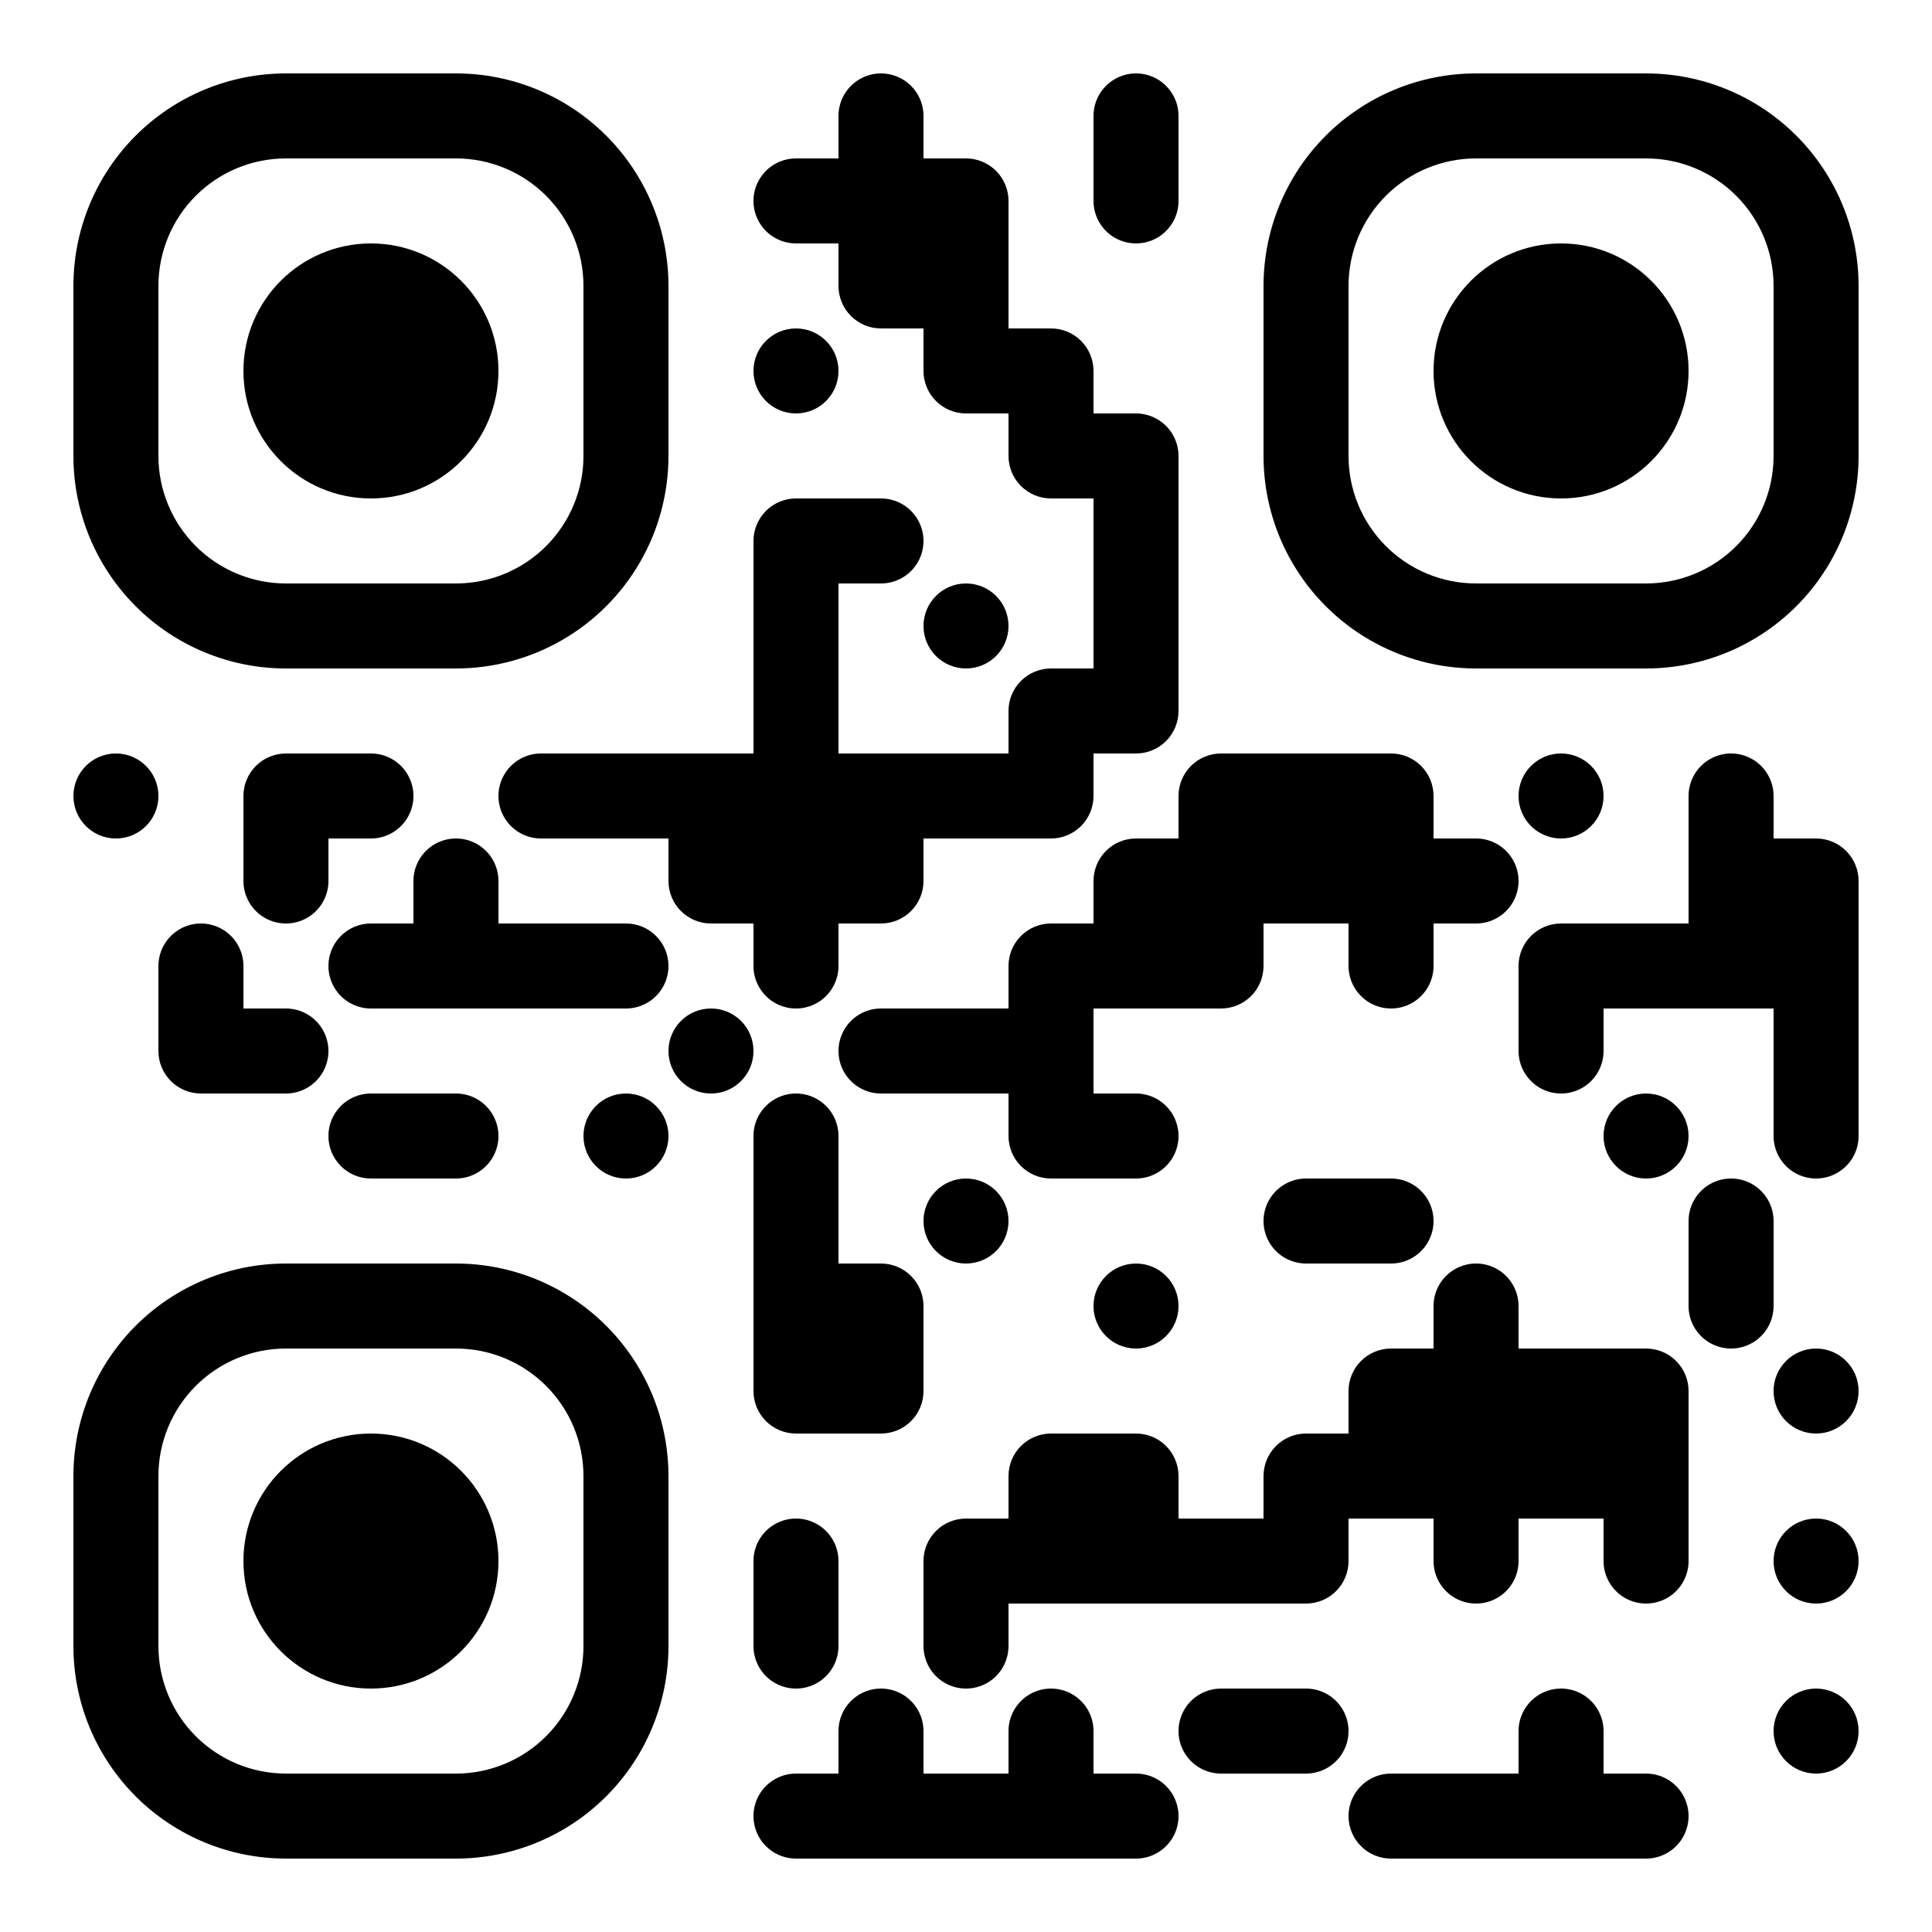 <?xml version="1.0" standalone="no"?>
<svg xmlns="http://www.w3.org/2000/svg" width="500" height="500"><rect width="100%" height="100%" fill="#808080" stroke="none"/><defs><clipPath id="clip-path-dot-color"><circle cx="30" cy="206" r="11" transform="rotate(0,30,206)"/><path d="M 41 239v 22h 11a 11 11, 0, 0, 0, 0 -22" transform="rotate(-90,52,250)"/><path d="M 41 261v 22h 22v -11a 11 11, 0, 0, 0, -11 -11" transform="rotate(180,52,272)"/><path d="M 63 195v 22h 22v -11a 11 11, 0, 0, 0, -11 -11" transform="rotate(-90,74,206)"/><path d="M 63 217v 22h 11a 11 11, 0, 0, 0, 0 -22" transform="rotate(90,74,228)"/><path d="M 63 261v 22h 11a 11 11, 0, 0, 0, 0 -22" transform="rotate(0,74,272)"/><path d="M 85 195v 22h 11a 11 11, 0, 0, 0, 0 -22" transform="rotate(0,96,206)"/><path d="M 85 239v 22h 11a 11 11, 0, 0, 0, 0 -22" transform="rotate(180,96,250)"/><path d="M 85 283v 22h 11a 11 11, 0, 0, 0, 0 -22" transform="rotate(180,96,294)"/><path d="M 107 217v 22h 11a 11 11, 0, 0, 0, 0 -22" transform="rotate(-90,118,228)"/><rect x="107" y="239" width="22" height="22" transform="rotate(0,118,250)"/><path d="M 107 283v 22h 11a 11 11, 0, 0, 0, 0 -22" transform="rotate(0,118,294)"/><path d="M 129 195v 22h 11a 11 11, 0, 0, 0, 0 -22" transform="rotate(180,140,206)"/><rect x="129" y="239" width="22" height="22" transform="rotate(0,140,250)"/><rect x="151" y="195" width="22" height="22" transform="rotate(0,162,206)"/><path d="M 151 239v 22h 11a 11 11, 0, 0, 0, 0 -22" transform="rotate(0,162,250)"/><circle cx="162" cy="294" r="11" transform="rotate(0,162,294)"/><rect x="173" y="195" width="22" height="22" transform="rotate(0,184,206)"/><path d="M 173 217v 22h 22v -11a 11 11, 0, 0, 0, -11 -11" transform="rotate(180,184,228)"/><circle cx="184" cy="272" r="11" transform="rotate(0,184,272)"/><path d="M 195 41v 22h 11a 11 11, 0, 0, 0, 0 -22" transform="rotate(180,206,52)"/><circle cx="206" cy="96" r="11" transform="rotate(0,206,96)"/><path d="M 195 129v 22h 22v -11a 11 11, 0, 0, 0, -11 -11" transform="rotate(-90,206,140)"/><rect x="195" y="151" width="22" height="22" transform="rotate(0,206,162)"/><rect x="195" y="173" width="22" height="22" transform="rotate(0,206,184)"/><rect x="195" y="195" width="22" height="22" transform="rotate(0,206,206)"/><rect x="195" y="217" width="22" height="22" transform="rotate(0,206,228)"/><path d="M 195 239v 22h 11a 11 11, 0, 0, 0, 0 -22" transform="rotate(90,206,250)"/><path d="M 195 283v 22h 11a 11 11, 0, 0, 0, 0 -22" transform="rotate(-90,206,294)"/><rect x="195" y="305" width="22" height="22" transform="rotate(0,206,316)"/><rect x="195" y="327" width="22" height="22" transform="rotate(0,206,338)"/><path d="M 195 349v 22h 22v -11a 11 11, 0, 0, 0, -11 -11" transform="rotate(180,206,360)"/><path d="M 195 393v 22h 11a 11 11, 0, 0, 0, 0 -22" transform="rotate(-90,206,404)"/><path d="M 195 415v 22h 11a 11 11, 0, 0, 0, 0 -22" transform="rotate(90,206,426)"/><path d="M 195 459v 22h 11a 11 11, 0, 0, 0, 0 -22" transform="rotate(180,206,470)"/><path d="M 217 19v 22h 11a 11 11, 0, 0, 0, 0 -22" transform="rotate(-90,228,30)"/><rect x="217" y="41" width="22" height="22" transform="rotate(0,228,52)"/><path d="M 217 63v 22h 22v -11a 11 11, 0, 0, 0, -11 -11" transform="rotate(180,228,74)"/><path d="M 217 129v 22h 11a 11 11, 0, 0, 0, 0 -22" transform="rotate(0,228,140)"/><rect x="217" y="195" width="22" height="22" transform="rotate(0,228,206)"/><path d="M 217 217v 22h 22v -11a 11 11, 0, 0, 0, -11 -11" transform="rotate(90,228,228)"/><path d="M 217 261v 22h 11a 11 11, 0, 0, 0, 0 -22" transform="rotate(180,228,272)"/><path d="M 217 327v 22h 22v -11a 11 11, 0, 0, 0, -11 -11" transform="rotate(0,228,338)"/><path d="M 217 349v 22h 22v -11a 11 11, 0, 0, 0, -11 -11" transform="rotate(90,228,360)"/><path d="M 217 437v 22h 11a 11 11, 0, 0, 0, 0 -22" transform="rotate(-90,228,448)"/><rect x="217" y="459" width="22" height="22" transform="rotate(0,228,470)"/><path d="M 239 41v 22h 22v -11a 11 11, 0, 0, 0, -11 -11" transform="rotate(0,250,52)"/><rect x="239" y="63" width="22" height="22" transform="rotate(0,250,74)"/><path d="M 239 85v 22h 22v -11a 11 11, 0, 0, 0, -11 -11" transform="rotate(180,250,96)"/><circle cx="250" cy="162" r="11" transform="rotate(0,250,162)"/><rect x="239" y="195" width="22" height="22" transform="rotate(0,250,206)"/><rect x="239" y="261" width="22" height="22" transform="rotate(0,250,272)"/><circle cx="250" cy="316" r="11" transform="rotate(0,250,316)"/><path d="M 239 393v 22h 22v -11a 11 11, 0, 0, 0, -11 -11" transform="rotate(-90,250,404)"/><path d="M 239 415v 22h 11a 11 11, 0, 0, 0, 0 -22" transform="rotate(90,250,426)"/><rect x="239" y="459" width="22" height="22" transform="rotate(0,250,470)"/><path d="M 261 85v 22h 22v -11a 11 11, 0, 0, 0, -11 -11" transform="rotate(0,272,96)"/><path d="M 261 107v 22h 22v -11a 11 11, 0, 0, 0, -11 -11" transform="rotate(180,272,118)"/><path d="M 261 173v 22h 22v -11a 11 11, 0, 0, 0, -11 -11" transform="rotate(-90,272,184)"/><path d="M 261 195v 22h 22v -11a 11 11, 0, 0, 0, -11 -11" transform="rotate(90,272,206)"/><path d="M 261 239v 22h 22v -11a 11 11, 0, 0, 0, -11 -11" transform="rotate(-90,272,250)"/><rect x="261" y="261" width="22" height="22" transform="rotate(0,272,272)"/><path d="M 261 283v 22h 22v -11a 11 11, 0, 0, 0, -11 -11" transform="rotate(180,272,294)"/><path d="M 261 371v 22h 22v -11a 11 11, 0, 0, 0, -11 -11" transform="rotate(-90,272,382)"/><rect x="261" y="393" width="22" height="22" transform="rotate(0,272,404)"/><path d="M 261 437v 22h 11a 11 11, 0, 0, 0, 0 -22" transform="rotate(-90,272,448)"/><rect x="261" y="459" width="22" height="22" transform="rotate(0,272,470)"/><path d="M 283 19v 22h 11a 11 11, 0, 0, 0, 0 -22" transform="rotate(-90,294,30)"/><path d="M 283 41v 22h 11a 11 11, 0, 0, 0, 0 -22" transform="rotate(90,294,52)"/><path d="M 283 107v 22h 22v -11a 11 11, 0, 0, 0, -11 -11" transform="rotate(0,294,118)"/><rect x="283" y="129" width="22" height="22" transform="rotate(0,294,140)"/><rect x="283" y="151" width="22" height="22" transform="rotate(0,294,162)"/><path d="M 283 173v 22h 22v -11a 11 11, 0, 0, 0, -11 -11" transform="rotate(90,294,184)"/><path d="M 283 217v 22h 22v -11a 11 11, 0, 0, 0, -11 -11" transform="rotate(-90,294,228)"/><rect x="283" y="239" width="22" height="22" transform="rotate(0,294,250)"/><path d="M 283 283v 22h 11a 11 11, 0, 0, 0, 0 -22" transform="rotate(0,294,294)"/><circle cx="294" cy="338" r="11" transform="rotate(0,294,338)"/><path d="M 283 371v 22h 22v -11a 11 11, 0, 0, 0, -11 -11" transform="rotate(0,294,382)"/><rect x="283" y="393" width="22" height="22" transform="rotate(0,294,404)"/><path d="M 283 459v 22h 11a 11 11, 0, 0, 0, 0 -22" transform="rotate(0,294,470)"/><path d="M 305 195v 22h 22v -11a 11 11, 0, 0, 0, -11 -11" transform="rotate(-90,316,206)"/><rect x="305" y="217" width="22" height="22" transform="rotate(0,316,228)"/><path d="M 305 239v 22h 22v -11a 11 11, 0, 0, 0, -11 -11" transform="rotate(90,316,250)"/><rect x="305" y="393" width="22" height="22" transform="rotate(0,316,404)"/><path d="M 305 437v 22h 11a 11 11, 0, 0, 0, 0 -22" transform="rotate(180,316,448)"/><rect x="327" y="195" width="22" height="22" transform="rotate(0,338,206)"/><rect x="327" y="217" width="22" height="22" transform="rotate(0,338,228)"/><path d="M 327 305v 22h 11a 11 11, 0, 0, 0, 0 -22" transform="rotate(180,338,316)"/><path d="M 327 371v 22h 22v -11a 11 11, 0, 0, 0, -11 -11" transform="rotate(-90,338,382)"/><path d="M 327 393v 22h 22v -11a 11 11, 0, 0, 0, -11 -11" transform="rotate(90,338,404)"/><path d="M 327 437v 22h 11a 11 11, 0, 0, 0, 0 -22" transform="rotate(0,338,448)"/><path d="M 349 195v 22h 22v -11a 11 11, 0, 0, 0, -11 -11" transform="rotate(0,360,206)"/><rect x="349" y="217" width="22" height="22" transform="rotate(0,360,228)"/><path d="M 349 239v 22h 11a 11 11, 0, 0, 0, 0 -22" transform="rotate(90,360,250)"/><path d="M 349 305v 22h 11a 11 11, 0, 0, 0, 0 -22" transform="rotate(0,360,316)"/><path d="M 349 349v 22h 22v -11a 11 11, 0, 0, 0, -11 -11" transform="rotate(-90,360,360)"/><rect x="349" y="371" width="22" height="22" transform="rotate(0,360,382)"/><path d="M 349 459v 22h 11a 11 11, 0, 0, 0, 0 -22" transform="rotate(180,360,470)"/><path d="M 371 217v 22h 11a 11 11, 0, 0, 0, 0 -22" transform="rotate(0,382,228)"/><path d="M 371 327v 22h 11a 11 11, 0, 0, 0, 0 -22" transform="rotate(-90,382,338)"/><rect x="371" y="349" width="22" height="22" transform="rotate(0,382,360)"/><rect x="371" y="371" width="22" height="22" transform="rotate(0,382,382)"/><path d="M 371 393v 22h 11a 11 11, 0, 0, 0, 0 -22" transform="rotate(90,382,404)"/><rect x="371" y="459" width="22" height="22" transform="rotate(0,382,470)"/><circle cx="404" cy="206" r="11" transform="rotate(0,404,206)"/><path d="M 393 239v 22h 22v -11a 11 11, 0, 0, 0, -11 -11" transform="rotate(-90,404,250)"/><path d="M 393 261v 22h 11a 11 11, 0, 0, 0, 0 -22" transform="rotate(90,404,272)"/><rect x="393" y="349" width="22" height="22" transform="rotate(0,404,360)"/><rect x="393" y="371" width="22" height="22" transform="rotate(0,404,382)"/><path d="M 393 437v 22h 11a 11 11, 0, 0, 0, 0 -22" transform="rotate(-90,404,448)"/><rect x="393" y="459" width="22" height="22" transform="rotate(0,404,470)"/><rect x="415" y="239" width="22" height="22" transform="rotate(0,426,250)"/><circle cx="426" cy="294" r="11" transform="rotate(0,426,294)"/><path d="M 415 349v 22h 22v -11a 11 11, 0, 0, 0, -11 -11" transform="rotate(0,426,360)"/><rect x="415" y="371" width="22" height="22" transform="rotate(0,426,382)"/><path d="M 415 393v 22h 11a 11 11, 0, 0, 0, 0 -22" transform="rotate(90,426,404)"/><path d="M 415 459v 22h 11a 11 11, 0, 0, 0, 0 -22" transform="rotate(0,426,470)"/><path d="M 437 195v 22h 11a 11 11, 0, 0, 0, 0 -22" transform="rotate(-90,448,206)"/><rect x="437" y="217" width="22" height="22" transform="rotate(0,448,228)"/><rect x="437" y="239" width="22" height="22" transform="rotate(0,448,250)"/><path d="M 437 305v 22h 11a 11 11, 0, 0, 0, 0 -22" transform="rotate(-90,448,316)"/><path d="M 437 327v 22h 11a 11 11, 0, 0, 0, 0 -22" transform="rotate(90,448,338)"/><path d="M 459 217v 22h 22v -11a 11 11, 0, 0, 0, -11 -11" transform="rotate(0,470,228)"/><rect x="459" y="239" width="22" height="22" transform="rotate(0,470,250)"/><rect x="459" y="261" width="22" height="22" transform="rotate(0,470,272)"/><path d="M 459 283v 22h 11a 11 11, 0, 0, 0, 0 -22" transform="rotate(90,470,294)"/><circle cx="470" cy="360" r="11" transform="rotate(0,470,360)"/><circle cx="470" cy="404" r="11" transform="rotate(0,470,404)"/><circle cx="470" cy="448" r="11" transform="rotate(0,470,448)"/></clipPath><clipPath id="clip-path-corners-square-color-0-0"><path clip-rule="evenodd" d="M 19 74v 44a 55 55, 0, 0, 0, 55 55h 44a 55 55, 0, 0, 0, 55 -55v -44a 55 55, 0, 0, 0, -55 -55h -44a 55 55, 0, 0, 0, -55 55M 74 41h 44a 33 33, 0, 0, 1, 33 33v 44a 33 33, 0, 0, 1, -33 33h -44a 33 33, 0, 0, 1, -33 -33v -44a 33 33, 0, 0, 1, 33 -33" transform="rotate(0,96,96)"/></clipPath><clipPath id="clip-path-corners-dot-color-0-0"><circle cx="96" cy="96" r="33" transform="rotate(0,96,96)"/></clipPath><clipPath id="clip-path-corners-square-color-1-0"><path clip-rule="evenodd" d="M 327 74v 44a 55 55, 0, 0, 0, 55 55h 44a 55 55, 0, 0, 0, 55 -55v -44a 55 55, 0, 0, 0, -55 -55h -44a 55 55, 0, 0, 0, -55 55M 382 41h 44a 33 33, 0, 0, 1, 33 33v 44a 33 33, 0, 0, 1, -33 33h -44a 33 33, 0, 0, 1, -33 -33v -44a 33 33, 0, 0, 1, 33 -33" transform="rotate(90,404,96)"/></clipPath><clipPath id="clip-path-corners-dot-color-1-0"><circle cx="404" cy="96" r="33" transform="rotate(90,404,96)"/></clipPath><clipPath id="clip-path-corners-square-color-0-1"><path clip-rule="evenodd" d="M 19 382v 44a 55 55, 0, 0, 0, 55 55h 44a 55 55, 0, 0, 0, 55 -55v -44a 55 55, 0, 0, 0, -55 -55h -44a 55 55, 0, 0, 0, -55 55M 74 349h 44a 33 33, 0, 0, 1, 33 33v 44a 33 33, 0, 0, 1, -33 33h -44a 33 33, 0, 0, 1, -33 -33v -44a 33 33, 0, 0, 1, 33 -33" transform="rotate(-90,96,404)"/></clipPath><clipPath id="clip-path-corners-dot-color-0-1"><circle cx="96" cy="404" r="33" transform="rotate(-90,96,404)"/></clipPath></defs><rect x="0" y="0" height="500" width="500" clip-path="url('#clip-path-background-color')" fill="#fff"/><rect x="0" y="0" height="500" width="500" clip-path="url('#clip-path-dot-color')" fill="#000000"/><rect x="19" y="19" height="154" width="154" clip-path="url('#clip-path-corners-square-color-0-0')" fill="#000000"/><rect x="63" y="63" height="66" width="66" clip-path="url('#clip-path-corners-dot-color-0-0')" fill="#000000"/><rect x="327" y="19" height="154" width="154" clip-path="url('#clip-path-corners-square-color-1-0')" fill="#000000"/><rect x="371" y="63" height="66" width="66" clip-path="url('#clip-path-corners-dot-color-1-0')" fill="#000000"/><rect x="19" y="327" height="154" width="154" clip-path="url('#clip-path-corners-square-color-0-1')" fill="#000000"/><rect x="63" y="371" height="66" width="66" clip-path="url('#clip-path-corners-dot-color-0-1')" fill="#000000"/></svg>